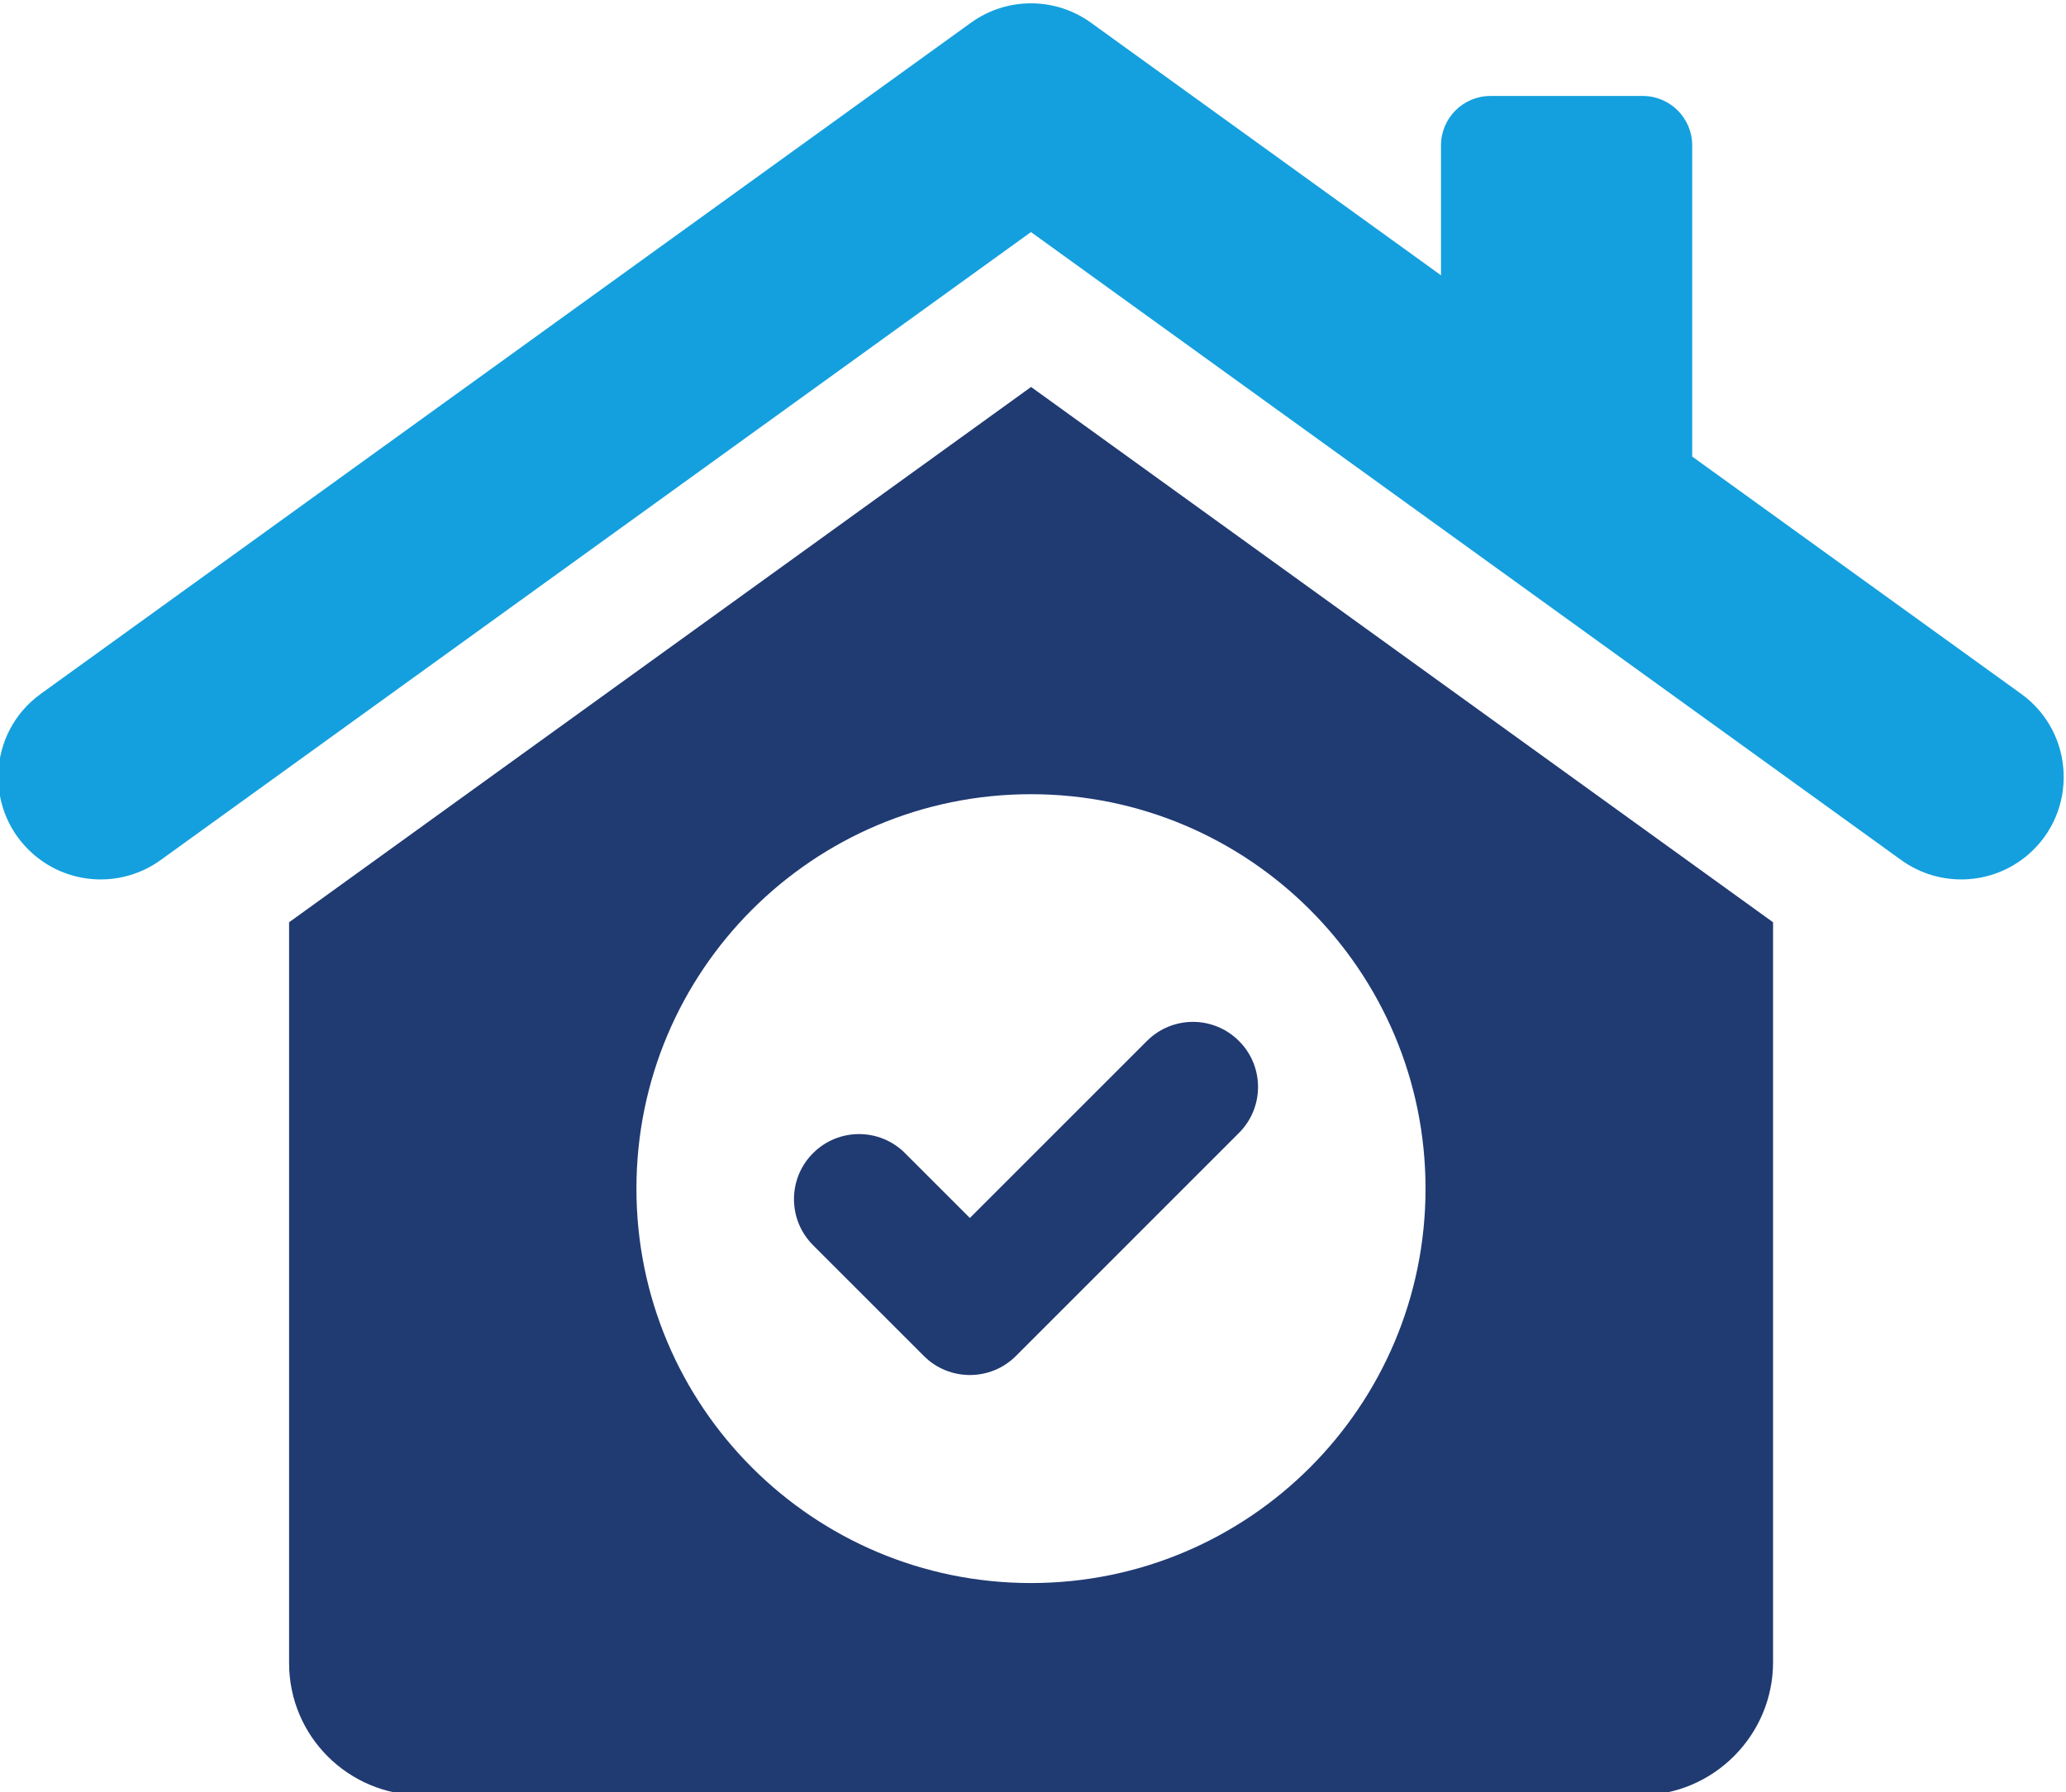 <?xml version="1.0" encoding="UTF-8" standalone="no"?>
<!-- Created with Inkscape (http://www.inkscape.org/) -->

<svg
   version="1.1"
   id="svg48"
   width="479.213"
   height="415.847"
   viewBox="0 0 479.213 415.847"
   sodipodi:docname="iStock-2160960991.eps"
   xmlns:inkscape="http://www.inkscape.org/namespaces/inkscape"
   xmlns:sodipodi="http://sodipodi.sourceforge.net/DTD/sodipodi-0.dtd"
   xmlns="http://www.w3.org/2000/svg"
   xmlns:svg="http://www.w3.org/2000/svg">
  <defs
     id="defs52" />
  <sodipodi:namedview
     id="namedview50"
     pagecolor="#ffffff"
     bordercolor="#000000"
     borderopacity="0.25"
     inkscape:showpageshadow="2"
     inkscape:pageopacity="0.0"
     inkscape:pagecheckerboard="0"
     inkscape:deskcolor="#d1d1d1"
     showgrid="false" />
  <g
     id="g56"
     inkscape:groupmode="layer"
     inkscape:label="Page 1"
     transform="matrix(1.333,0,0,-1.333,-1650.741,3078.98)">
    <path
       d="m 1590.07,2189.04 -57.25,41.31 v 54.16 c 0,4.75 -3.85,8.6 -8.6,8.6 h -26.5 c -4.76,0 -8.61,-3.85 -8.61,-8.6 v -22.61 l -60.91,43.96 c -6.23,4.5 -14.64,4.5 -20.88,0 l -161.87,-116.82 c -9.36,-6.76 -9.93,-20.5 -1.16,-28.01 6.25,-5.35 15.36,-5.73 22.03,-0.91 l 151.44,109.3 151.43,-109.3 c 6.68,-4.82 15.79,-4.44 22.05,0.91 8.76,7.51 8.19,21.25 -1.17,28.01"
       style="fill:#14a0de;fill-opacity:1;fill-rule:nonzero;stroke:none;stroke-width:0.1"
       id="path272" />
    <path
       d="m 1437.94,2128.63 -30.81,-30.81 -11.28,11.28 c -4.42,4.43 -11.59,4.43 -16.01,0 -4.42,-4.41 -4.42,-11.59 0,-16.01 l 19.29,-19.29 c 2.2,-2.21 5.11,-3.31 8,-3.31 2.9,0 5.8,1.1 8.01,3.31 l 38.81,38.82 c 4.43,4.42 4.43,11.6 0,16.01 -4.42,4.43 -11.59,4.43 -16.01,0"
       style="fill:#203a72;fill-opacity:1;fill-rule:nonzero;stroke:none;stroke-width:0.1"
       id="path274" />
    <path
       d="m 1417.76,2034.28 c -37.92,0 -68.65,30.73 -68.65,68.65 0,37.92 30.73,68.65 68.65,68.65 37.91,0 68.66,-30.73 68.66,-68.65 0,-37.92 -30.75,-68.65 -68.66,-68.65 z m 0.02,208.18 -129.11,-93.17 v -128.95 c 0,-12.73 10.33,-22.99 23.06,-22.99 h 212.02 c 12.72,0 23.14,10.41 23.14,23.14 v 128.8 l -129.11,93.17"
       style="fill:#203a72;fill-opacity:1;fill-rule:nonzero;stroke:none;stroke-width:0.1"
       id="path276" />
  </g>
</svg>

